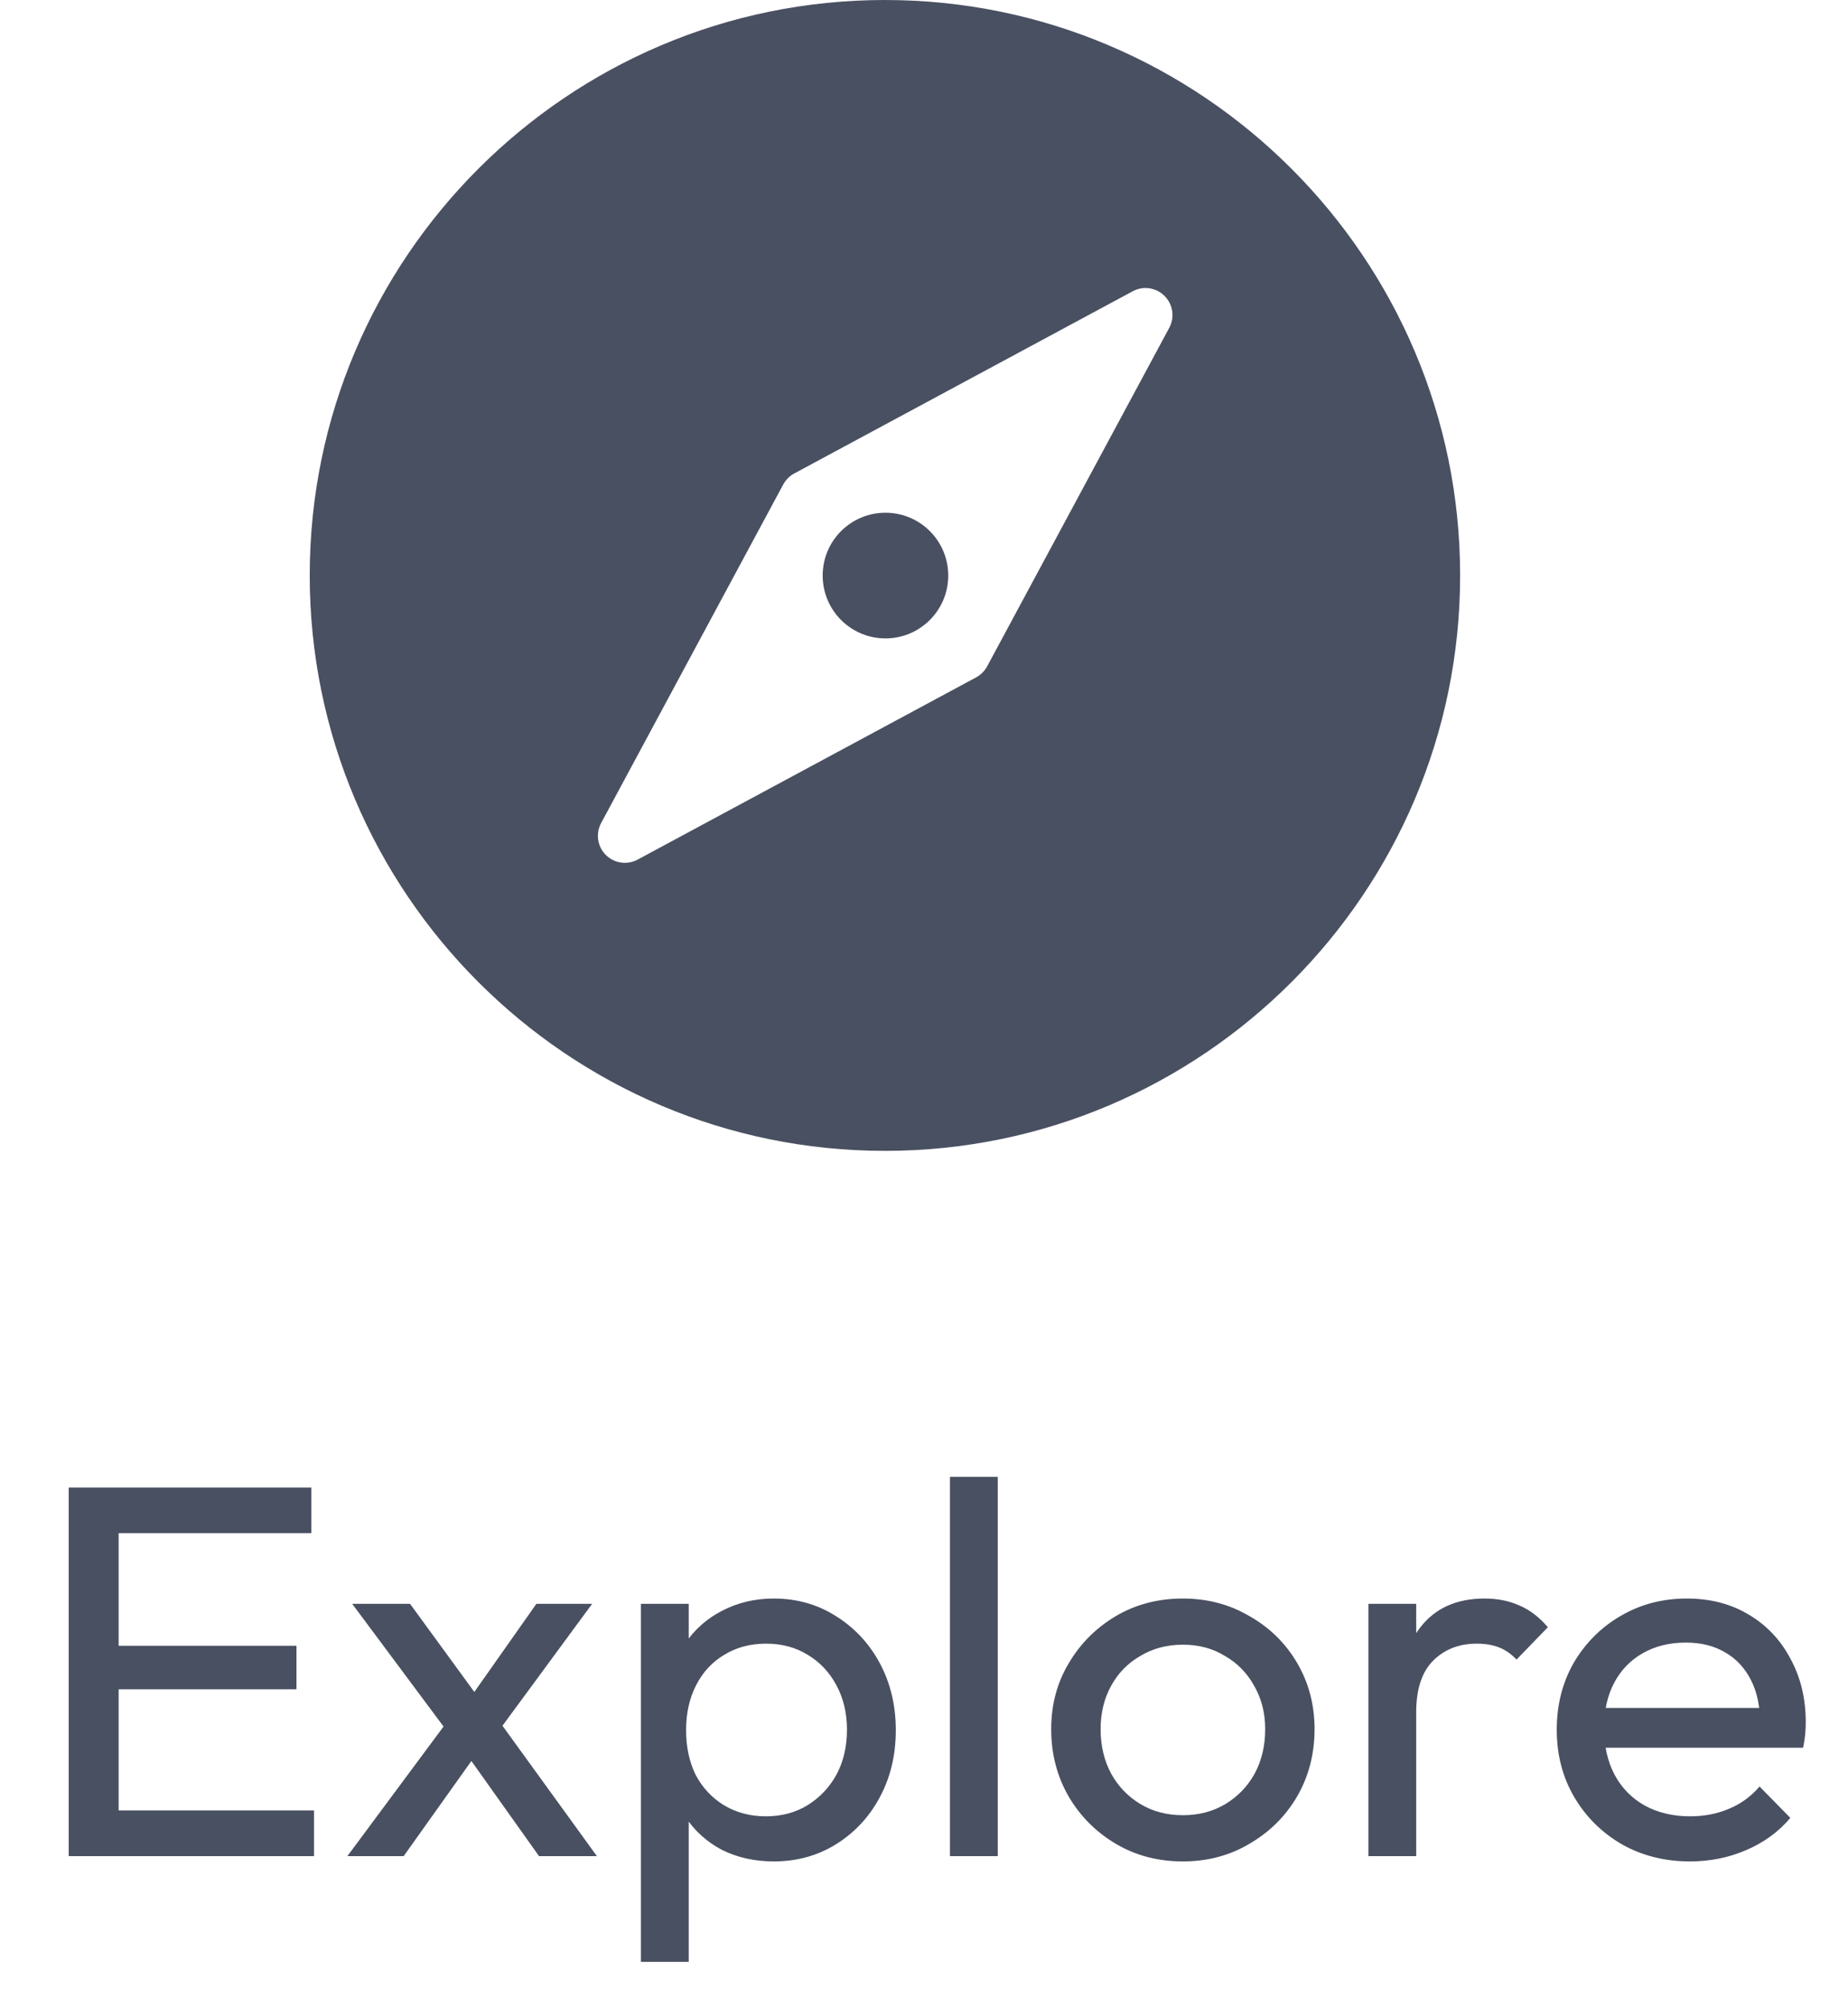 <svg width="35" height="38" viewBox="0 0 35 38" fill="none" xmlns="http://www.w3.org/2000/svg">
<path d="M1.301 35.14V28.161H2.247V35.14H1.301ZM1.945 35.14V34.275H5.947V35.14H1.945ZM1.945 31.982V31.157H5.615V31.982H1.945ZM1.945 29.026V28.161H5.897V29.026H1.945ZM10.209 35.14L8.721 33.048L8.55 32.887L6.67 30.363H7.766L9.123 32.223L9.294 32.364L11.305 35.14H10.209ZM6.579 35.14L8.55 32.485L9.063 33.149L7.645 35.14H6.579ZM9.365 32.877L8.842 32.233L10.159 30.363H11.215L9.365 32.877ZM14.653 35.24C14.291 35.24 13.963 35.166 13.668 35.019C13.379 34.865 13.148 34.654 12.974 34.386C12.799 34.117 12.702 33.812 12.682 33.47V32.032C12.702 31.684 12.799 31.379 12.974 31.117C13.155 30.849 13.389 30.641 13.678 30.494C13.973 30.34 14.298 30.263 14.653 30.263C15.089 30.263 15.481 30.373 15.829 30.594C16.185 30.816 16.463 31.114 16.664 31.489C16.865 31.865 16.966 32.287 16.966 32.756C16.966 33.226 16.865 33.648 16.664 34.023C16.463 34.399 16.185 34.697 15.829 34.918C15.481 35.133 15.089 35.24 14.653 35.24ZM12.139 37.141V30.363H13.044V31.62L12.873 32.776L13.044 33.943V37.141H12.139ZM14.502 34.386C14.804 34.386 15.069 34.315 15.297 34.174C15.524 34.033 15.706 33.842 15.84 33.601C15.974 33.353 16.041 33.068 16.041 32.746C16.041 32.431 15.974 32.15 15.84 31.902C15.706 31.654 15.524 31.463 15.297 31.328C15.069 31.188 14.807 31.117 14.512 31.117C14.21 31.117 13.946 31.188 13.718 31.328C13.49 31.463 13.312 31.654 13.185 31.902C13.057 32.15 12.994 32.435 12.994 32.756C12.994 33.072 13.054 33.353 13.175 33.601C13.302 33.842 13.48 34.033 13.708 34.174C13.942 34.315 14.207 34.386 14.502 34.386ZM17.992 35.14V27.96H18.897V35.14H17.992ZM22.403 35.24C21.934 35.24 21.512 35.13 21.136 34.908C20.761 34.687 20.462 34.389 20.241 34.013C20.02 33.631 19.909 33.206 19.909 32.736C19.909 32.274 20.02 31.858 20.241 31.489C20.462 31.114 20.761 30.816 21.136 30.594C21.512 30.373 21.934 30.263 22.403 30.263C22.866 30.263 23.285 30.373 23.66 30.594C24.042 30.809 24.344 31.104 24.565 31.479C24.786 31.855 24.897 32.274 24.897 32.736C24.897 33.206 24.786 33.631 24.565 34.013C24.344 34.389 24.042 34.687 23.66 34.908C23.285 35.13 22.866 35.24 22.403 35.24ZM22.403 34.365C22.705 34.365 22.973 34.295 23.208 34.154C23.442 34.013 23.627 33.822 23.761 33.581C23.895 33.333 23.962 33.051 23.962 32.736C23.962 32.428 23.891 32.153 23.751 31.912C23.617 31.67 23.432 31.483 23.198 31.349C22.97 31.208 22.705 31.137 22.403 31.137C22.102 31.137 21.833 31.208 21.599 31.349C21.364 31.483 21.18 31.67 21.046 31.912C20.912 32.153 20.845 32.428 20.845 32.736C20.845 33.051 20.912 33.333 21.046 33.581C21.18 33.822 21.364 34.013 21.599 34.154C21.833 34.295 22.102 34.365 22.403 34.365ZM25.917 35.14V30.363H26.822V35.14H25.917ZM26.822 32.414L26.48 32.264C26.48 31.654 26.621 31.168 26.902 30.806C27.184 30.444 27.589 30.263 28.119 30.263C28.36 30.263 28.578 30.306 28.773 30.393C28.967 30.474 29.148 30.611 29.316 30.806L28.722 31.419C28.622 31.312 28.511 31.235 28.39 31.188C28.27 31.141 28.129 31.117 27.968 31.117C27.633 31.117 27.358 31.225 27.143 31.439C26.929 31.654 26.822 31.979 26.822 32.414ZM32.008 35.24C31.532 35.24 31.103 35.133 30.721 34.918C30.339 34.697 30.037 34.399 29.816 34.023C29.595 33.648 29.484 33.222 29.484 32.746C29.484 32.277 29.591 31.855 29.806 31.479C30.027 31.104 30.322 30.809 30.691 30.594C31.066 30.373 31.485 30.263 31.948 30.263C32.39 30.263 32.779 30.363 33.114 30.564C33.456 30.765 33.721 31.044 33.908 31.399C34.103 31.754 34.2 32.156 34.2 32.606C34.2 32.673 34.197 32.746 34.19 32.827C34.183 32.901 34.17 32.988 34.15 33.088H30.117V32.334H33.667L33.335 32.626C33.335 32.304 33.278 32.032 33.164 31.811C33.05 31.583 32.89 31.409 32.682 31.288C32.474 31.161 32.222 31.097 31.927 31.097C31.619 31.097 31.348 31.164 31.113 31.298C30.878 31.432 30.697 31.62 30.57 31.861C30.443 32.103 30.379 32.388 30.379 32.716C30.379 33.051 30.446 33.346 30.58 33.601C30.714 33.849 30.905 34.044 31.153 34.184C31.401 34.318 31.686 34.386 32.008 34.386C32.276 34.386 32.521 34.339 32.742 34.245C32.97 34.151 33.164 34.01 33.325 33.822L33.908 34.416C33.681 34.684 33.399 34.888 33.064 35.029C32.735 35.17 32.383 35.24 32.008 35.24Z" fill="#495061"/>
<path d="M16.76 0C10.753 0 5.866 4.887 5.866 10.894C5.866 16.901 10.753 21.788 16.76 21.788C22.767 21.788 27.654 16.901 27.654 10.894C27.654 4.887 22.767 0 16.76 0ZM22.145 6.206L18.695 12.617C18.647 12.704 18.575 12.777 18.487 12.824L12.076 16.274C12 16.315 11.917 16.335 11.835 16.335C11.702 16.335 11.572 16.284 11.473 16.185C11.314 16.026 11.278 15.78 11.385 15.582L14.834 9.172C14.882 9.084 14.954 9.011 15.042 8.964L21.453 5.514C21.652 5.407 21.897 5.443 22.056 5.603C22.216 5.762 22.252 6.007 22.145 6.206Z" fill="#495061"/>
<path d="M16.77 9.707C16.113 9.707 15.581 10.239 15.581 10.896C15.581 11.553 16.113 12.086 16.77 12.086C17.427 12.086 17.959 11.553 17.959 10.896C17.959 10.239 17.427 9.707 16.77 9.707Z" fill="#495061"/>
</svg>
